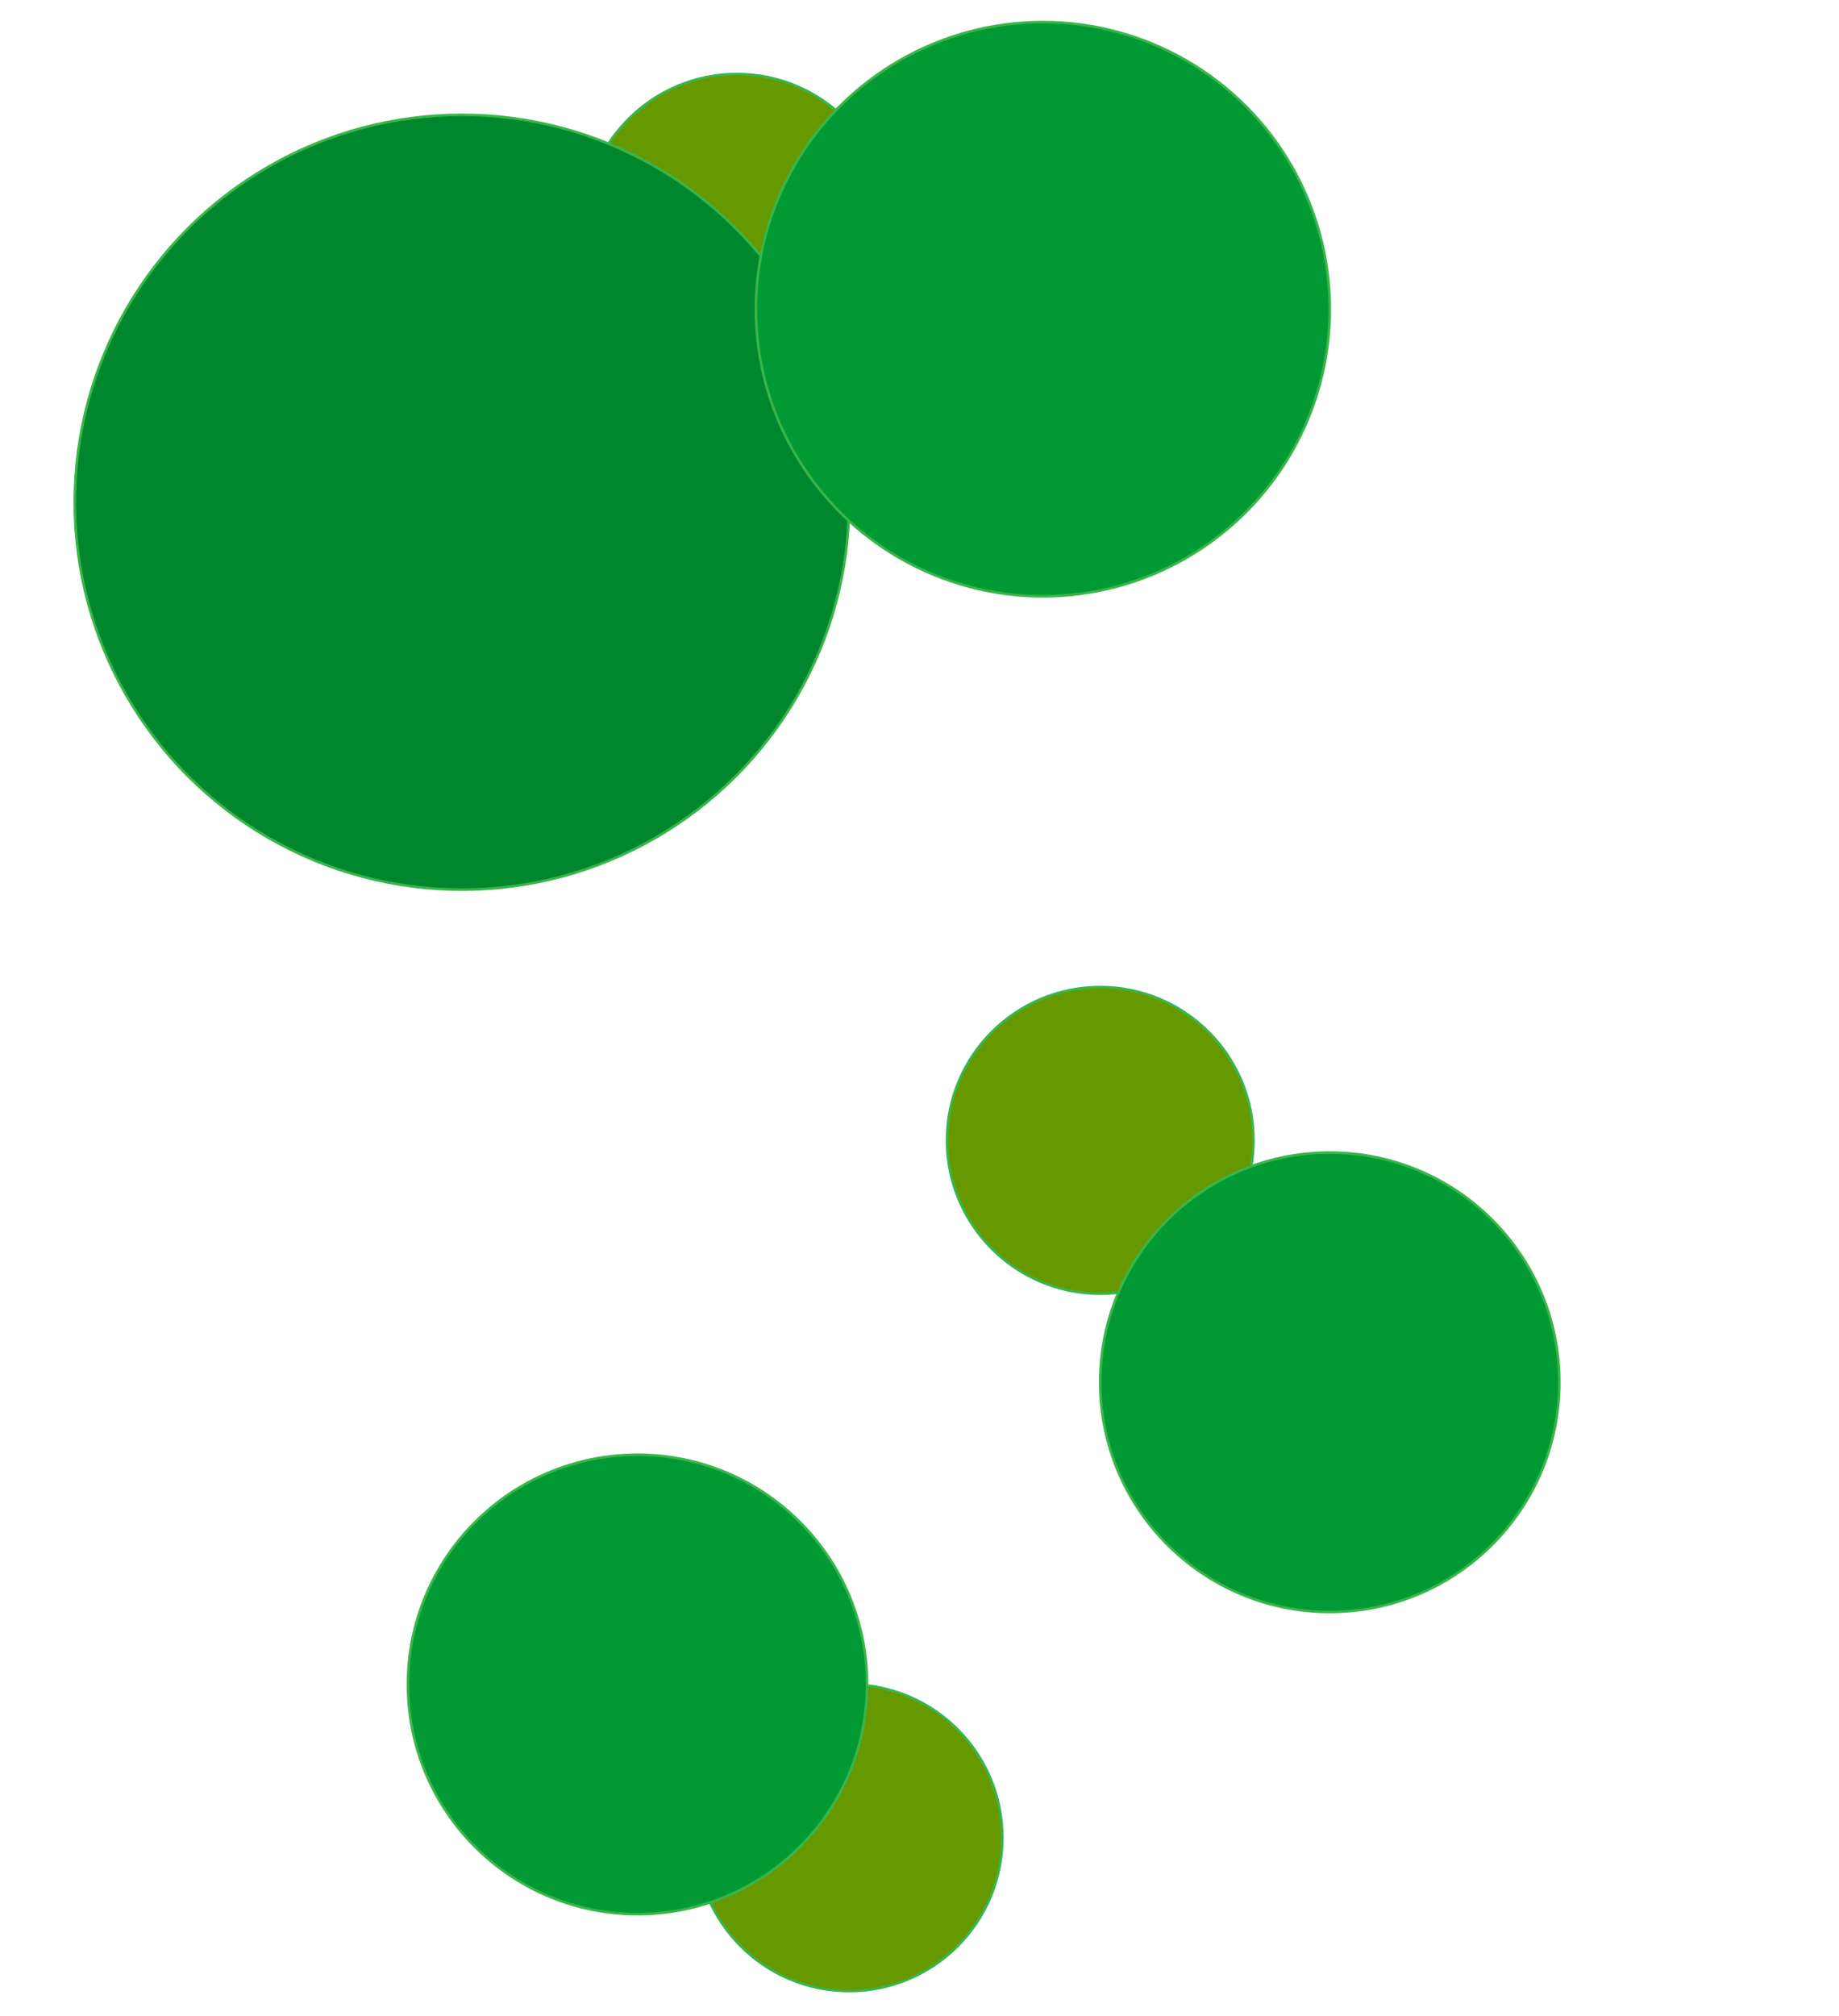 <?xml version="1.0" encoding="utf-8"?>
<!-- Generator: Adobe Illustrator 25.4.1, SVG Export Plug-In . SVG Version: 6.00 Build 0)  -->
<svg version="1.1" id="Layer_1" xmlns="http://www.w3.org/2000/svg" xmlns:xlink="http://www.w3.org/1999/xlink" x="0px" y="0px"
	 viewBox="0 0 708.2 776" style="enable-background:new 0 0 708.2 776;" xml:space="preserve">
<style type="text/css">
	.st0{fill:#669900;stroke:#39B54A;stroke-miterlimit:10;}
	.st1{fill:#00862D;stroke:#39B54A;stroke-miterlimit:10;}
	.st2{fill:#009933;stroke:#39B54A;stroke-miterlimit:10;}
</style>
<circle class="st0" cx="423.7" cy="438.9" r="59"/>
<circle class="st0" cx="283.8" cy="87.5" r="59"/>
<circle class="st1" cx="177.9" cy="193.3" r="149.1"/>
<circle class="st2" cx="401.6" cy="119" r="110.5"/>
<circle class="st2" cx="512.1" cy="532" r="88.4"/>
<circle class="st0" cx="327" cy="707.3" r="59"/>
<circle class="st2" cx="245.5" cy="648.3" r="88.4"/>
</svg>

